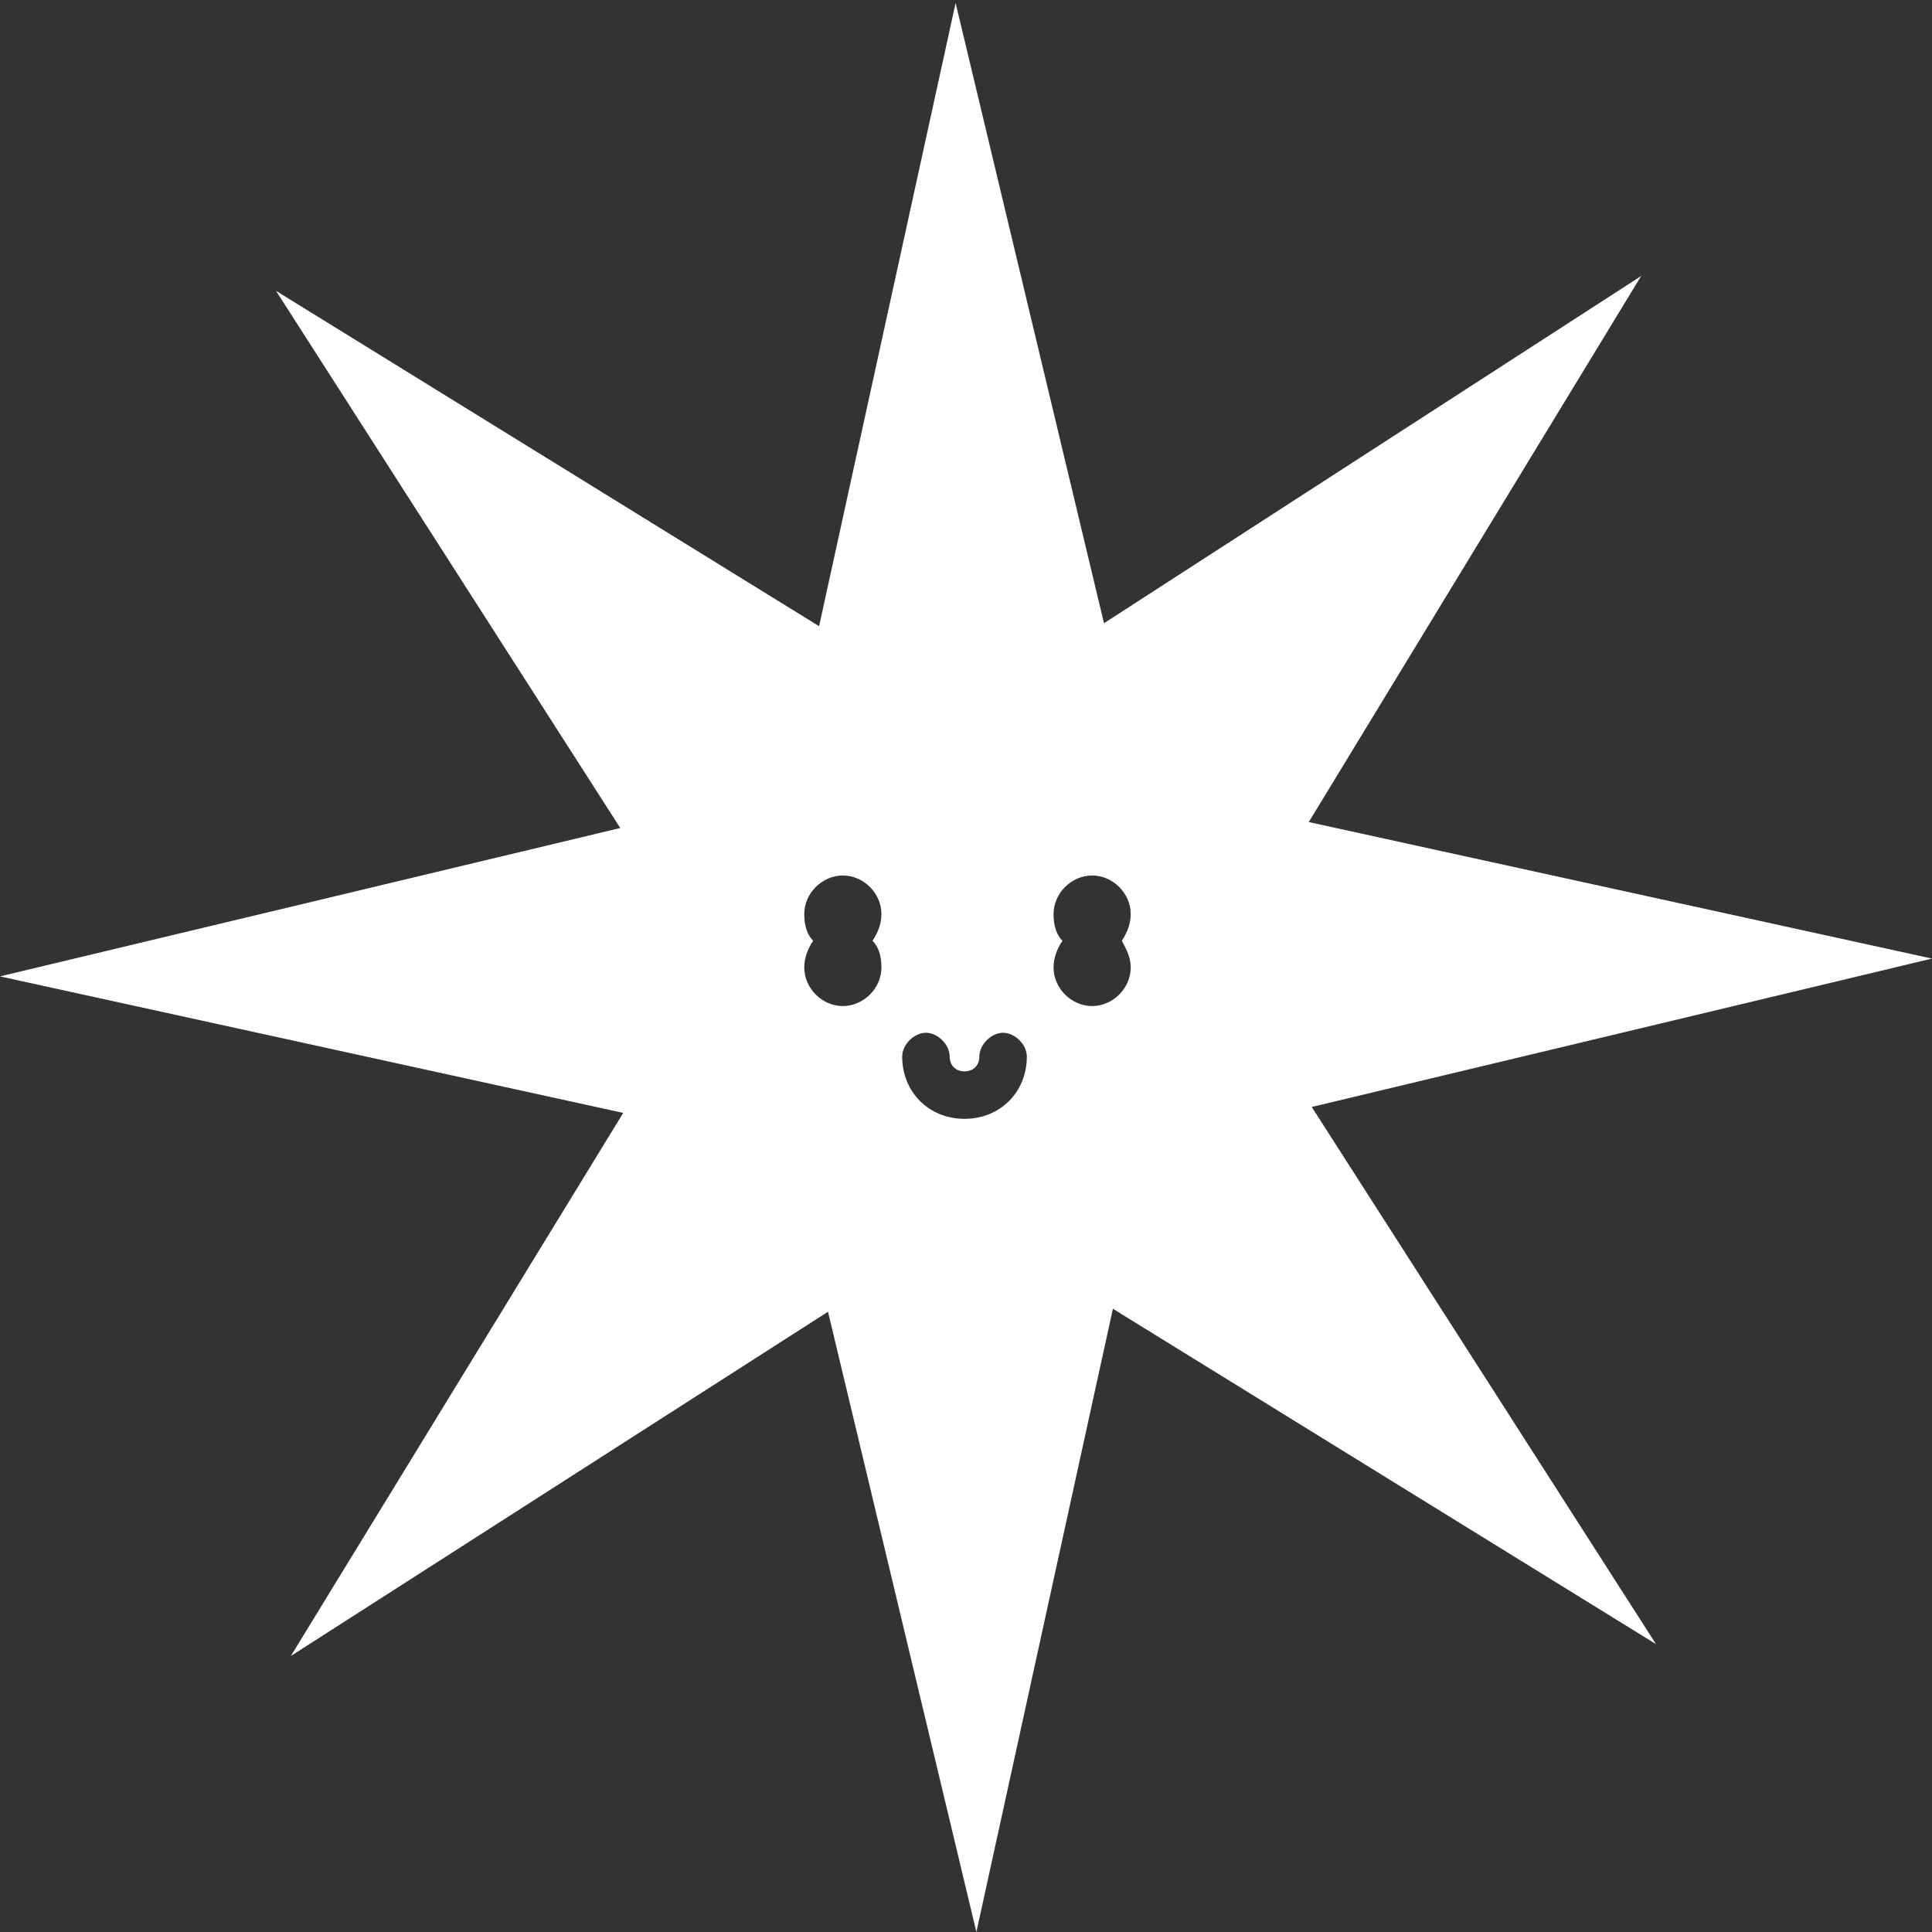 <?xml version="1.0" encoding="utf-8"?>
<!-- Generator: Adobe Illustrator 26.1.0, SVG Export Plug-In . SVG Version: 6.00 Build 0)  -->
<svg version="1.1" id="Layer_1" xmlns="http://www.w3.org/2000/svg" xmlns:xlink="http://www.w3.org/1999/xlink" x="0px" y="0px"
	 viewBox="0 0 65.1 65.1" style="enable-background:new 0 0 65.1 65.1;" xml:space="preserve">
<rect x="0" y="0" width="65.1" height="65.1" fill="#333333" stroke="none"/>
<style type="text/css">
	.st0{fill:#FFFFFF;}
</style>
<g>
	<g>
		<path class="st0" d="M-34.8,18.6L-48.3,11l4.1-15l-15,4.1l-7.6-13.5l-7.6,13.5l-15-4.1l4.1,15l-13.5,7.6l13.5,7.6l-4.1,15l15-4.1
			l7.6,13.5l7.6-13.5l15,4.1l-4.1-15L-34.8,18.6z M-80.5,15.5c0-3.5,2.8-6.3,6.3-6.3s6.3,2.8,6.3,6.3s-2.8,6.3-6.3,6.3
			S-80.5,19-80.5,15.5z M-66.8,28.1c-2,0-3.7-1.7-3.7-3.7c0-0.8,0.6-1.4,1.4-1.4c0.8,0,1.4,0.6,1.4,1.4c0,0.5,0.4,0.9,0.9,0.9
			c0.5,0,0.9-0.4,0.9-0.9c0-0.8,0.6-1.4,1.4-1.4c0.8,0,1.4,0.6,1.4,1.4C-63.1,26.4-64.8,28.1-66.8,28.1z M-59.4,21.8
			c-3.5,0-6.3-2.8-6.3-6.3s2.8-6.3,6.3-6.3s6.3,2.8,6.3,6.3S-55.9,21.8-59.4,21.8z"/>
	</g>
	<g>
		<ellipse class="st0" cx="-59.4" cy="15.5" rx="2.4" ry="2.4"/>
	</g>
	<g>
		<circle class="st0" cx="-74.2" cy="15.5" r="2.4"/>
	</g>
</g>
<path class="st0" d="M65.1,32.3l-21-4.6L55.3,9.3L37.2,21l-5-20.9l-4.6,21L9.3,9.8l11.6,18.1L0,32.9l21,4.6L9.8,55.8l18.1-11.6
	l5,20.9l4.6-21l18.3,11.3L44.2,37.3L65.1,32.3z M29.7,32.6c0,0.7-0.6,1.3-1.3,1.3c-0.7,0-1.3-0.6-1.3-1.3c0-0.3,0.1-0.6,0.3-0.9
	c-0.2-0.2-0.3-0.5-0.3-0.9c0-0.7,0.6-1.3,1.3-1.3c0.7,0,1.3,0.6,1.3,1.3c0,0.3-0.1,0.6-0.3,0.9C29.6,31.9,29.7,32.2,29.7,32.6z
	 M32.5,37.7c-1.2,0-2.1-0.9-2.1-2.1c0-0.4,0.4-0.8,0.8-0.8c0.4,0,0.8,0.4,0.8,0.8c0,0.3,0.2,0.5,0.5,0.5c0.3,0,0.5-0.2,0.5-0.5
	c0-0.4,0.4-0.8,0.8-0.8s0.8,0.4,0.8,0.8C34.6,36.8,33.7,37.7,32.5,37.7z M38.1,32.6c0,0.7-0.6,1.3-1.3,1.3c-0.7,0-1.3-0.6-1.3-1.3
	c0-0.3,0.1-0.6,0.3-0.9c-0.2-0.2-0.3-0.5-0.3-0.9c0-0.7,0.6-1.3,1.3-1.3c0.7,0,1.3,0.6,1.3,1.3c0,0.3-0.1,0.6-0.3,0.9
	C37.9,31.9,38.1,32.2,38.1,32.6z"/>
</svg>
